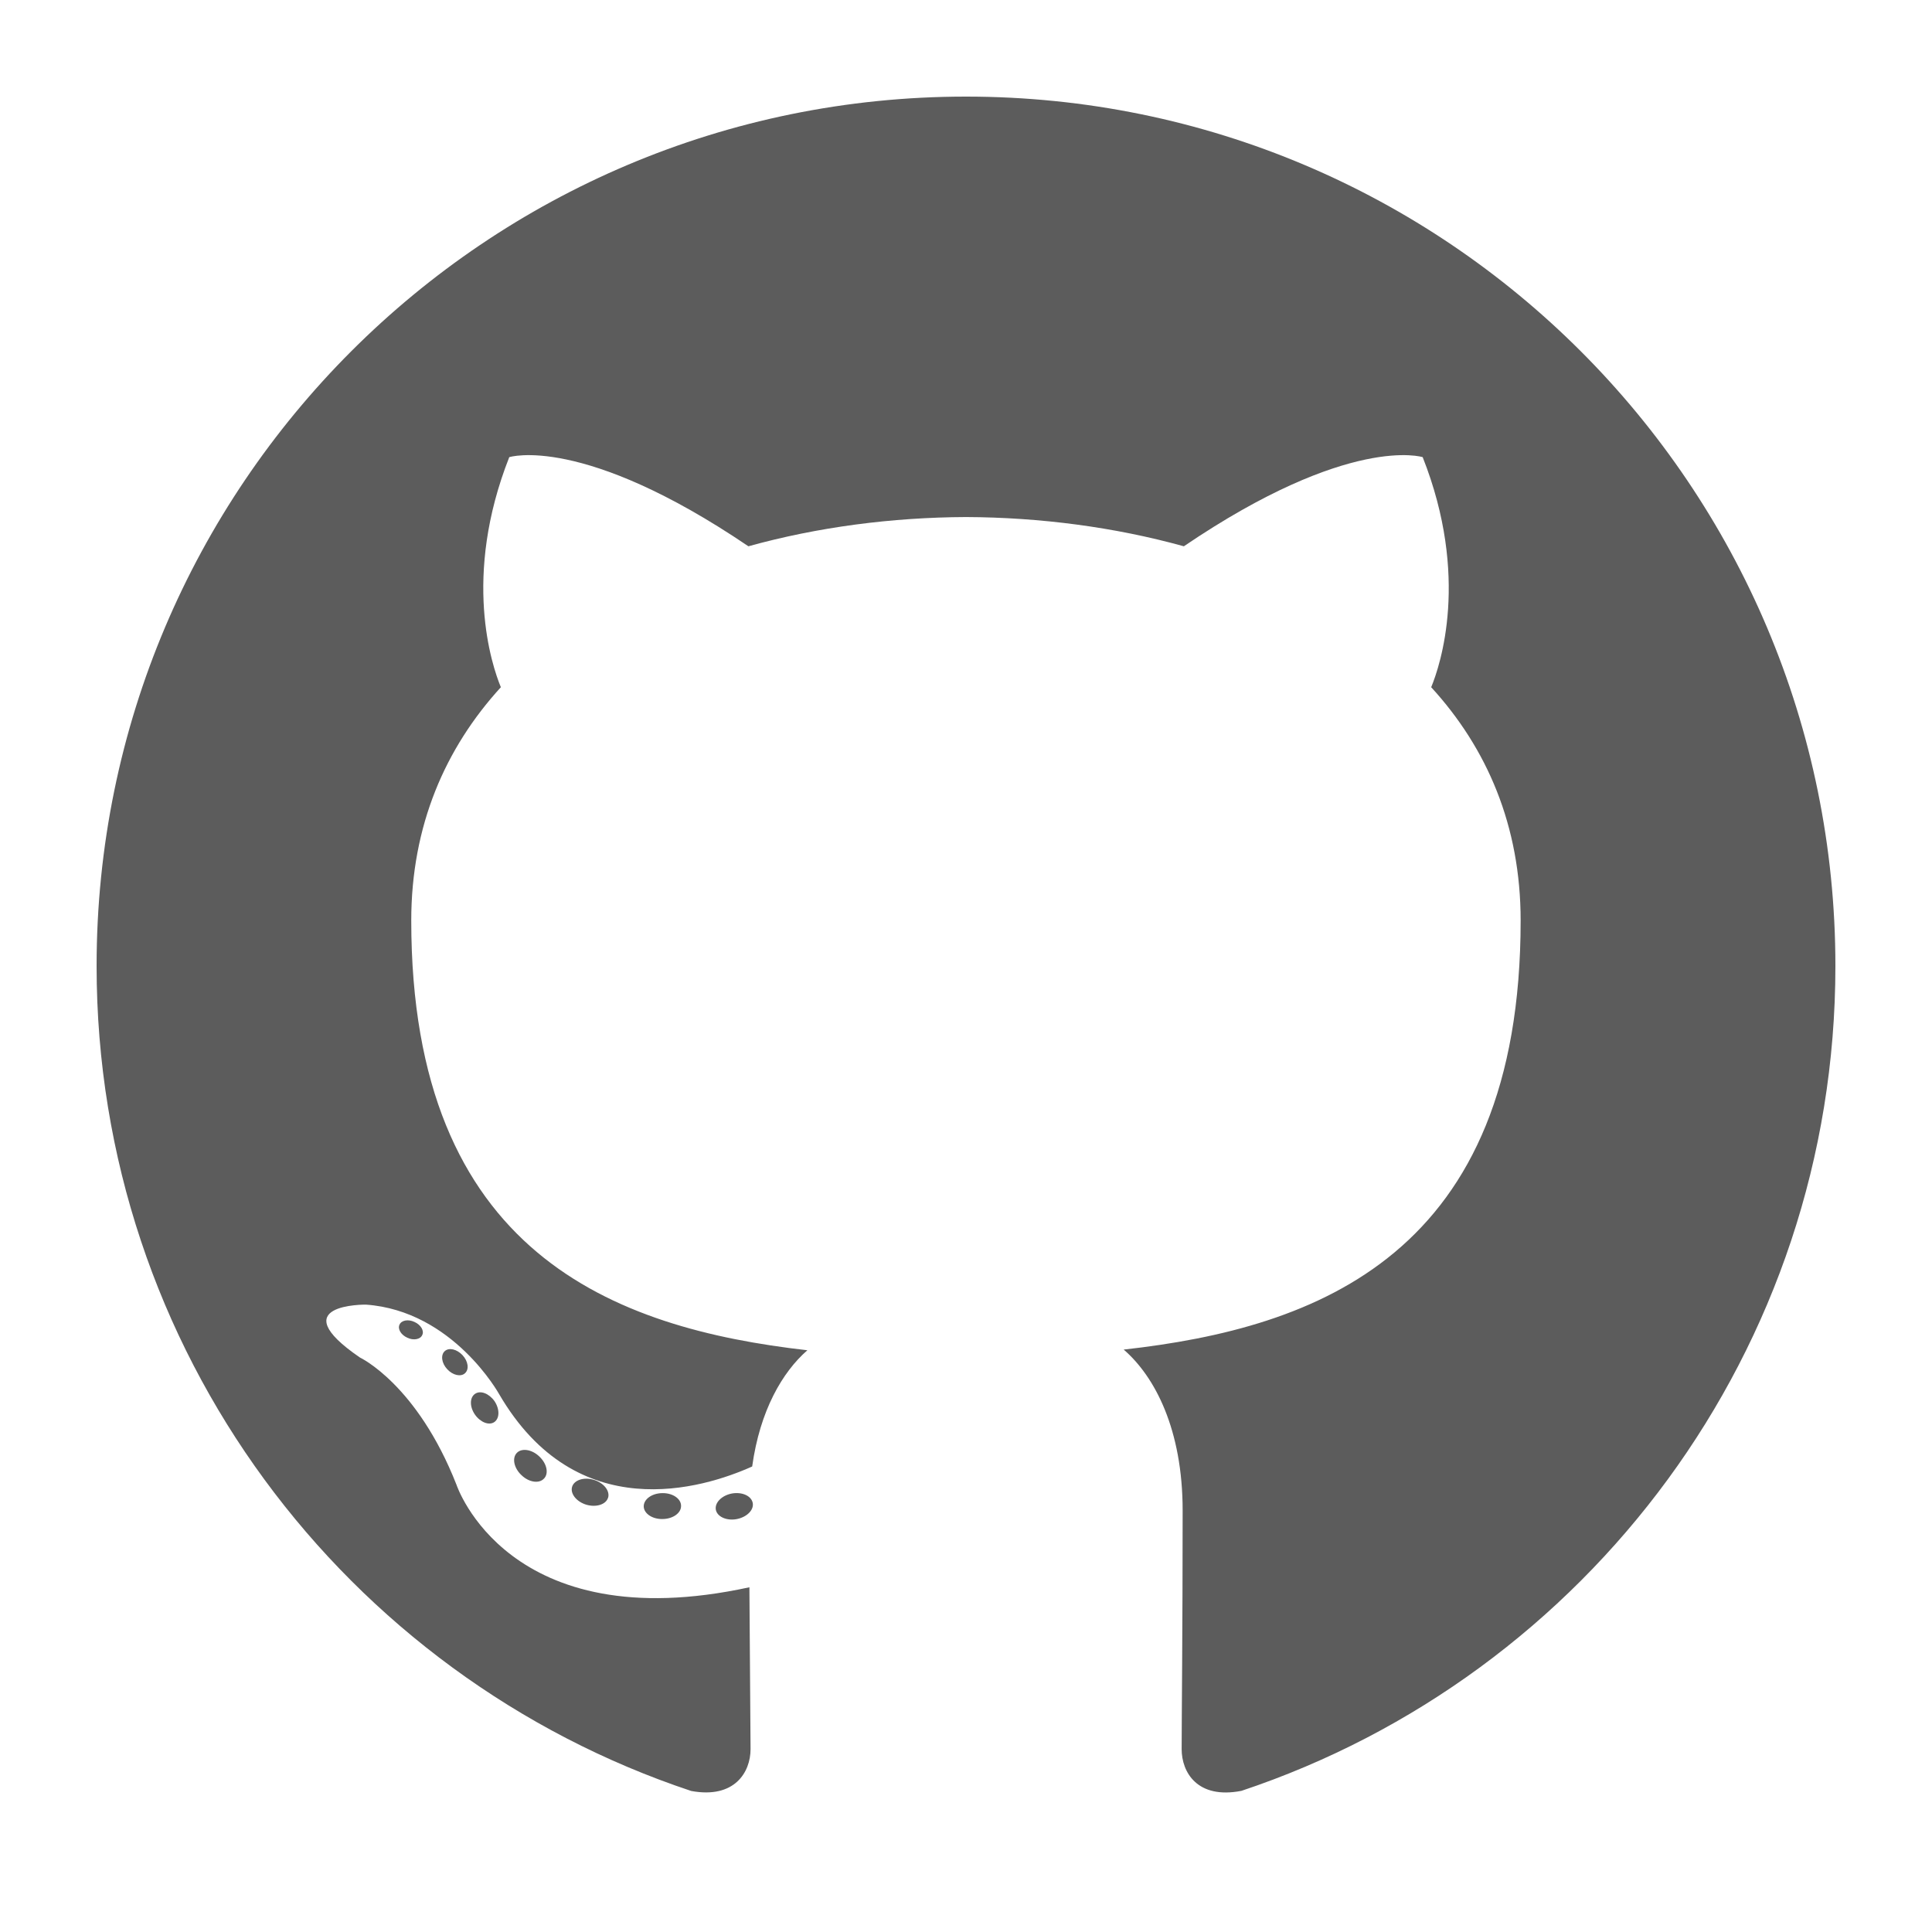 <svg width="37" height="37" viewBox="0 0 37 37" fill="none" xmlns="http://www.w3.org/2000/svg">
<path d="M18.5 1.85C9.306 1.85 1.85 9.304 1.85 18.5C1.85 25.857 6.621 32.098 13.237 34.299C14.069 34.453 14.374 33.938 14.374 33.498C14.374 33.101 14.359 31.79 14.352 30.398C9.72 31.405 8.742 28.434 8.742 28.434C7.985 26.509 6.893 25.998 6.893 25.998C5.383 24.964 7.007 24.985 7.007 24.985C8.679 25.103 9.56 26.701 9.56 26.701C11.045 29.247 13.455 28.511 14.405 28.085C14.554 27.009 14.986 26.275 15.462 25.859C11.764 25.438 7.876 24.01 7.876 17.63C7.876 15.813 8.527 14.327 9.592 13.161C9.419 12.742 8.849 11.048 9.753 8.755C9.753 8.755 11.151 8.307 14.333 10.462C15.661 10.093 17.085 9.908 18.5 9.902C19.915 9.908 21.341 10.093 22.672 10.462C25.849 8.307 27.246 8.755 27.246 8.755C28.152 11.048 27.582 12.742 27.409 13.161C28.477 14.327 29.122 15.812 29.122 17.63C29.122 24.025 25.227 25.433 21.52 25.846C22.117 26.362 22.649 27.376 22.649 28.929C22.649 31.157 22.63 32.95 22.63 33.498C22.63 33.941 22.93 34.461 23.774 34.297C30.386 32.093 35.15 25.854 35.15 18.5C35.15 9.304 27.696 1.85 18.5 1.85Z" fill="#5C5C5C"/>
<path d="M8.086 25.568C8.05 25.651 7.919 25.676 7.801 25.619C7.68 25.565 7.612 25.452 7.651 25.369C7.687 25.284 7.818 25.26 7.938 25.317C8.059 25.371 8.128 25.485 8.086 25.568V25.568ZM8.905 26.299C8.826 26.373 8.671 26.338 8.565 26.222C8.456 26.106 8.436 25.951 8.517 25.876C8.598 25.802 8.749 25.837 8.858 25.953C8.967 26.07 8.988 26.225 8.905 26.299L8.905 26.299ZM9.467 27.234C9.365 27.305 9.198 27.238 9.095 27.09C8.993 26.942 8.993 26.765 9.097 26.694C9.201 26.622 9.365 26.686 9.47 26.833C9.571 26.984 9.571 27.162 9.467 27.234L9.467 27.234ZM10.417 28.317C10.326 28.417 10.132 28.39 9.989 28.253C9.844 28.119 9.803 27.928 9.895 27.828C9.987 27.727 10.183 27.755 10.326 27.891C10.471 28.025 10.515 28.217 10.418 28.317H10.417ZM11.645 28.683C11.605 28.813 11.418 28.872 11.229 28.817C11.041 28.76 10.918 28.607 10.956 28.475C10.995 28.344 11.183 28.282 11.373 28.341C11.561 28.398 11.685 28.55 11.646 28.683H11.645ZM13.043 28.837C13.048 28.975 12.888 29.089 12.69 29.091C12.491 29.096 12.33 28.984 12.328 28.849C12.328 28.711 12.484 28.598 12.683 28.595C12.881 28.591 13.043 28.701 13.043 28.837V28.837ZM14.416 28.785C14.44 28.919 14.302 29.056 14.106 29.093C13.912 29.128 13.734 29.046 13.709 28.913C13.685 28.776 13.825 28.638 14.018 28.602C14.215 28.568 14.391 28.649 14.416 28.785" fill="#5C5C5C"/>
</svg>
